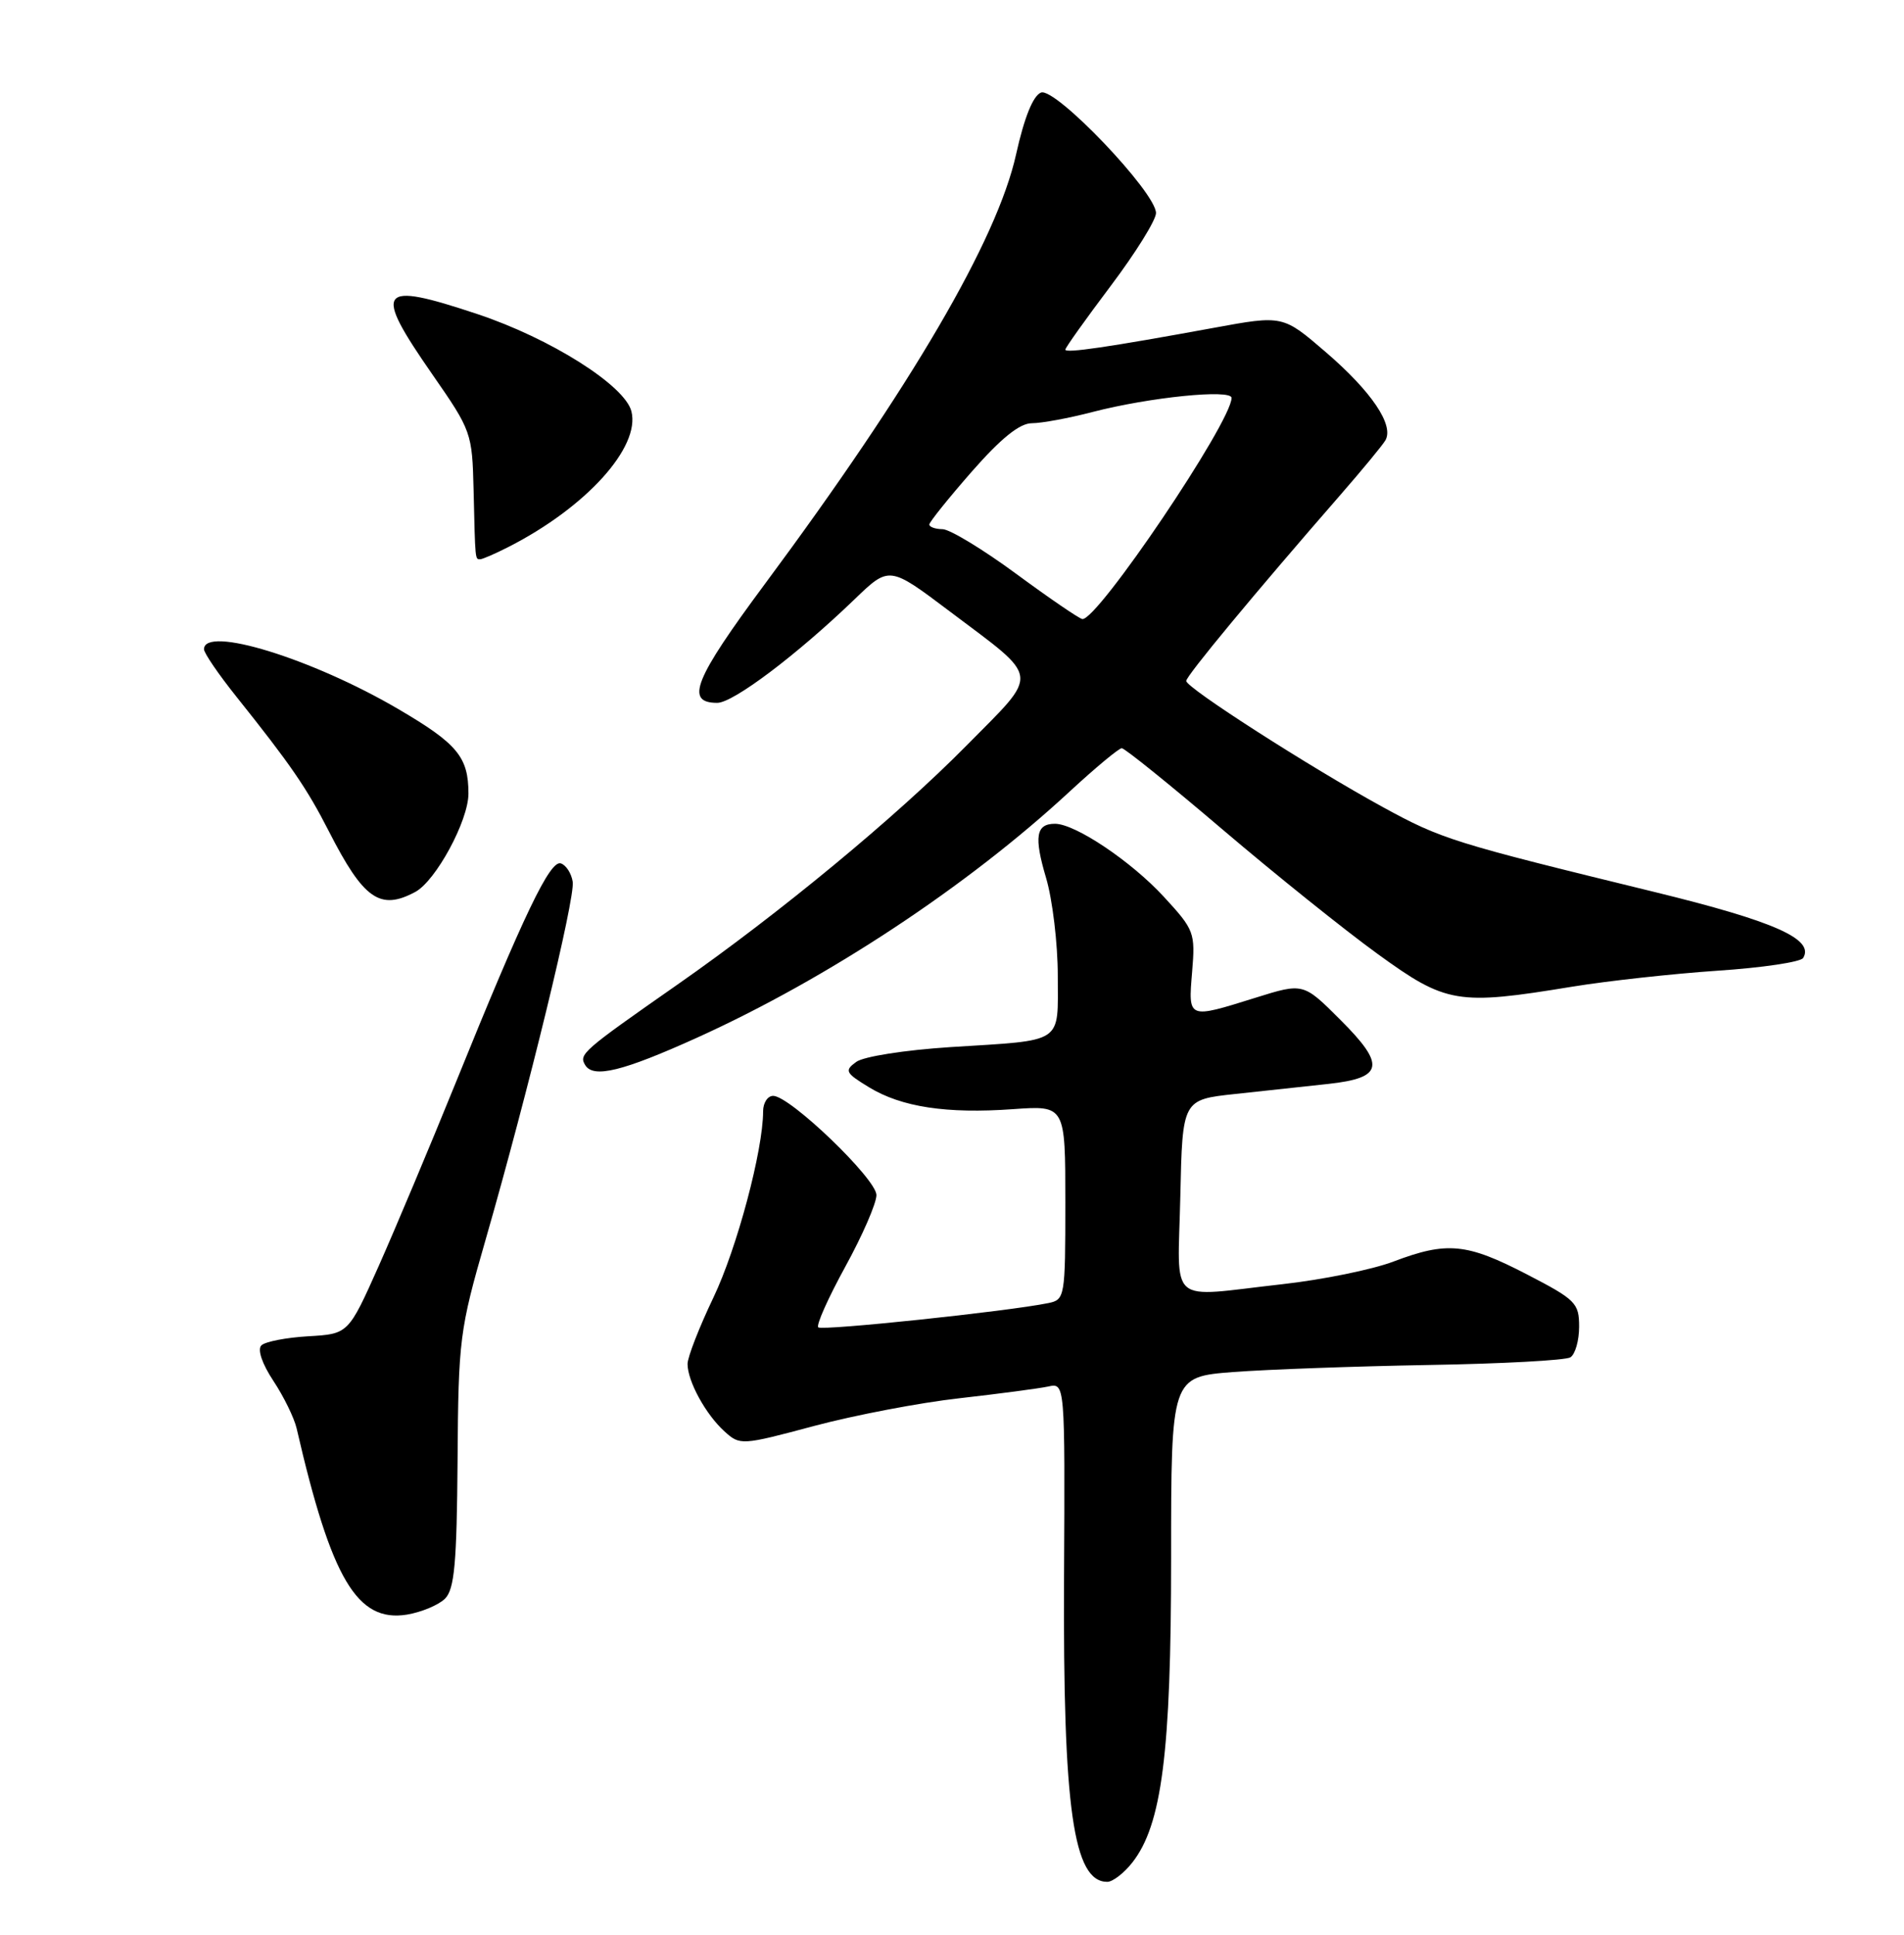 <?xml version="1.0" encoding="UTF-8" standalone="no"?>
<!DOCTYPE svg PUBLIC "-//W3C//DTD SVG 1.1//EN" "http://www.w3.org/Graphics/SVG/1.1/DTD/svg11.dtd" >
<svg xmlns="http://www.w3.org/2000/svg" xmlns:xlink="http://www.w3.org/1999/xlink" version="1.1" viewBox="0 0 252 256">
 <g >
 <path fill="currentColor"
d=" M 149.86 246.45 C 153.78 241.46 155.00 231.93 155.00 206.14 C 155.00 182.18 155.00 182.18 163.25 181.54 C 167.79 181.20 179.42 180.78 189.09 180.61 C 198.77 180.45 207.21 179.99 207.84 179.60 C 208.48 179.20 209.00 177.38 209.00 175.54 C 209.00 172.41 208.55 171.96 202.05 168.60 C 194.11 164.49 191.51 164.24 184.44 166.92 C 181.66 167.98 175.04 169.33 169.73 169.92 C 154.30 171.64 155.90 173.02 156.22 158.25 C 156.50 145.50 156.50 145.50 163.50 144.75 C 167.35 144.33 172.89 143.73 175.81 143.42 C 183.12 142.62 183.43 140.95 177.39 134.93 C 172.50 130.04 172.50 130.04 166.16 132.02 C 157.17 134.83 157.26 134.87 157.78 128.60 C 158.21 123.40 158.08 123.04 154.03 118.65 C 149.71 113.96 142.31 109.00 139.63 109.00 C 137.11 109.00 136.83 110.70 138.45 116.16 C 139.30 119.02 140.00 124.85 140.00 129.11 C 140.00 138.24 140.98 137.59 125.78 138.55 C 119.77 138.94 114.30 139.79 113.32 140.51 C 111.74 141.66 111.89 141.96 115.01 143.86 C 119.33 146.49 125.28 147.39 134.09 146.76 C 141.00 146.27 141.00 146.27 141.00 159.11 C 141.00 171.63 140.94 171.97 138.75 172.42 C 133.39 173.52 108.78 176.11 108.30 175.63 C 108.00 175.34 109.62 171.72 111.88 167.60 C 114.15 163.47 116.00 159.21 116.00 158.13 C 116.00 156.00 104.55 145.00 102.33 145.00 C 101.60 145.00 101.00 145.92 101.00 147.04 C 101.00 152.19 97.54 165.16 94.43 171.67 C 92.54 175.62 91.00 179.58 91.00 180.47 C 91.00 182.76 93.41 187.16 95.89 189.40 C 97.94 191.26 98.14 191.25 107.74 188.68 C 113.11 187.25 121.78 185.59 127.00 185.01 C 132.22 184.42 137.50 183.72 138.73 183.46 C 140.96 182.97 140.96 182.97 140.83 208.74 C 140.68 239.30 142.06 249.00 146.55 249.00 C 147.27 249.00 148.76 247.85 149.86 246.45 Z  M 58.90 211.53 C 60.15 210.27 60.46 206.87 60.56 193.24 C 60.67 177.17 60.82 176.00 64.28 164.00 C 69.91 144.43 76.13 118.90 75.80 116.68 C 75.63 115.57 74.93 114.47 74.23 114.24 C 72.80 113.77 69.34 120.97 60.22 143.50 C 56.87 151.75 52.33 162.55 50.13 167.50 C 46.11 176.50 46.11 176.50 40.81 176.81 C 37.89 176.98 35.09 177.52 34.59 178.02 C 34.05 178.56 34.68 180.44 36.18 182.71 C 37.56 184.79 38.94 187.62 39.26 189.00 C 43.86 208.95 47.27 214.70 53.86 213.64 C 55.78 213.32 58.05 212.37 58.90 211.53 Z  M 92.22 137.32 C 109.56 129.47 128.08 117.24 141.63 104.68 C 145.01 101.56 148.09 99.00 148.47 99.00 C 148.86 99.00 154.86 103.84 161.80 109.75 C 168.74 115.66 178.00 123.09 182.37 126.25 C 191.41 132.80 192.89 133.05 208.05 130.56 C 212.76 129.79 221.43 128.84 227.33 128.44 C 233.23 128.05 238.32 127.29 238.65 126.76 C 240.19 124.27 234.85 121.90 219.00 118.03 C 192.22 111.49 190.84 111.06 183.02 106.79 C 173.38 101.51 157.00 91.01 157.00 90.10 C 157.00 89.43 166.00 78.57 177.39 65.50 C 180.27 62.20 182.95 58.95 183.35 58.28 C 184.55 56.28 181.54 51.81 175.48 46.60 C 169.79 41.70 169.79 41.70 160.64 43.38 C 146.73 45.93 141.00 46.77 141.00 46.26 C 141.00 46.01 143.70 42.22 147.00 37.84 C 150.30 33.46 153.00 29.12 153.00 28.19 C 153.00 25.46 139.69 11.52 137.78 12.25 C 136.73 12.66 135.57 15.53 134.48 20.43 C 131.97 31.75 120.62 51.15 101.25 77.25 C 91.87 89.89 90.62 93.00 94.93 93.00 C 97.05 93.00 105.49 86.63 113.10 79.30 C 117.70 74.87 117.70 74.87 125.69 80.89 C 137.84 90.04 137.68 88.76 127.92 98.65 C 118.59 108.10 103.18 120.84 89.63 130.30 C 77.03 139.10 76.58 139.50 77.46 140.94 C 78.55 142.70 82.42 141.75 92.22 137.32 Z  M 54.96 118.02 C 57.68 116.56 62.00 108.59 62.00 105.01 C 62.00 100.16 60.54 98.41 52.73 93.83 C 41.30 87.13 27.00 82.73 27.00 85.91 C 27.00 86.41 28.92 89.22 31.27 92.16 C 38.46 101.16 40.61 104.28 43.53 110.00 C 48.12 118.99 50.30 120.52 54.96 118.02 Z  M 67.30 72.37 C 77.55 67.15 84.77 59.19 83.57 54.43 C 82.71 51.00 72.86 44.78 63.19 41.56 C 50.01 37.17 49.30 38.14 57.25 49.58 C 62.39 56.98 62.50 57.28 62.68 64.81 C 62.90 74.25 62.88 74.00 63.55 74.00 C 63.85 74.00 65.54 73.27 67.30 72.37 Z  M 134.50 75.93 C 130.10 72.69 125.71 70.03 124.75 70.02 C 123.79 70.01 123.00 69.73 123.00 69.40 C 123.00 69.08 125.53 65.93 128.62 62.40 C 132.51 57.97 134.96 56.00 136.57 56.00 C 137.85 56.00 141.48 55.33 144.62 54.51 C 152.13 52.56 163.00 51.46 163.00 52.65 C 163.00 55.83 145.23 82.15 143.25 81.91 C 142.84 81.86 138.90 79.17 134.50 75.93 Z "/>
</g>
</svg>